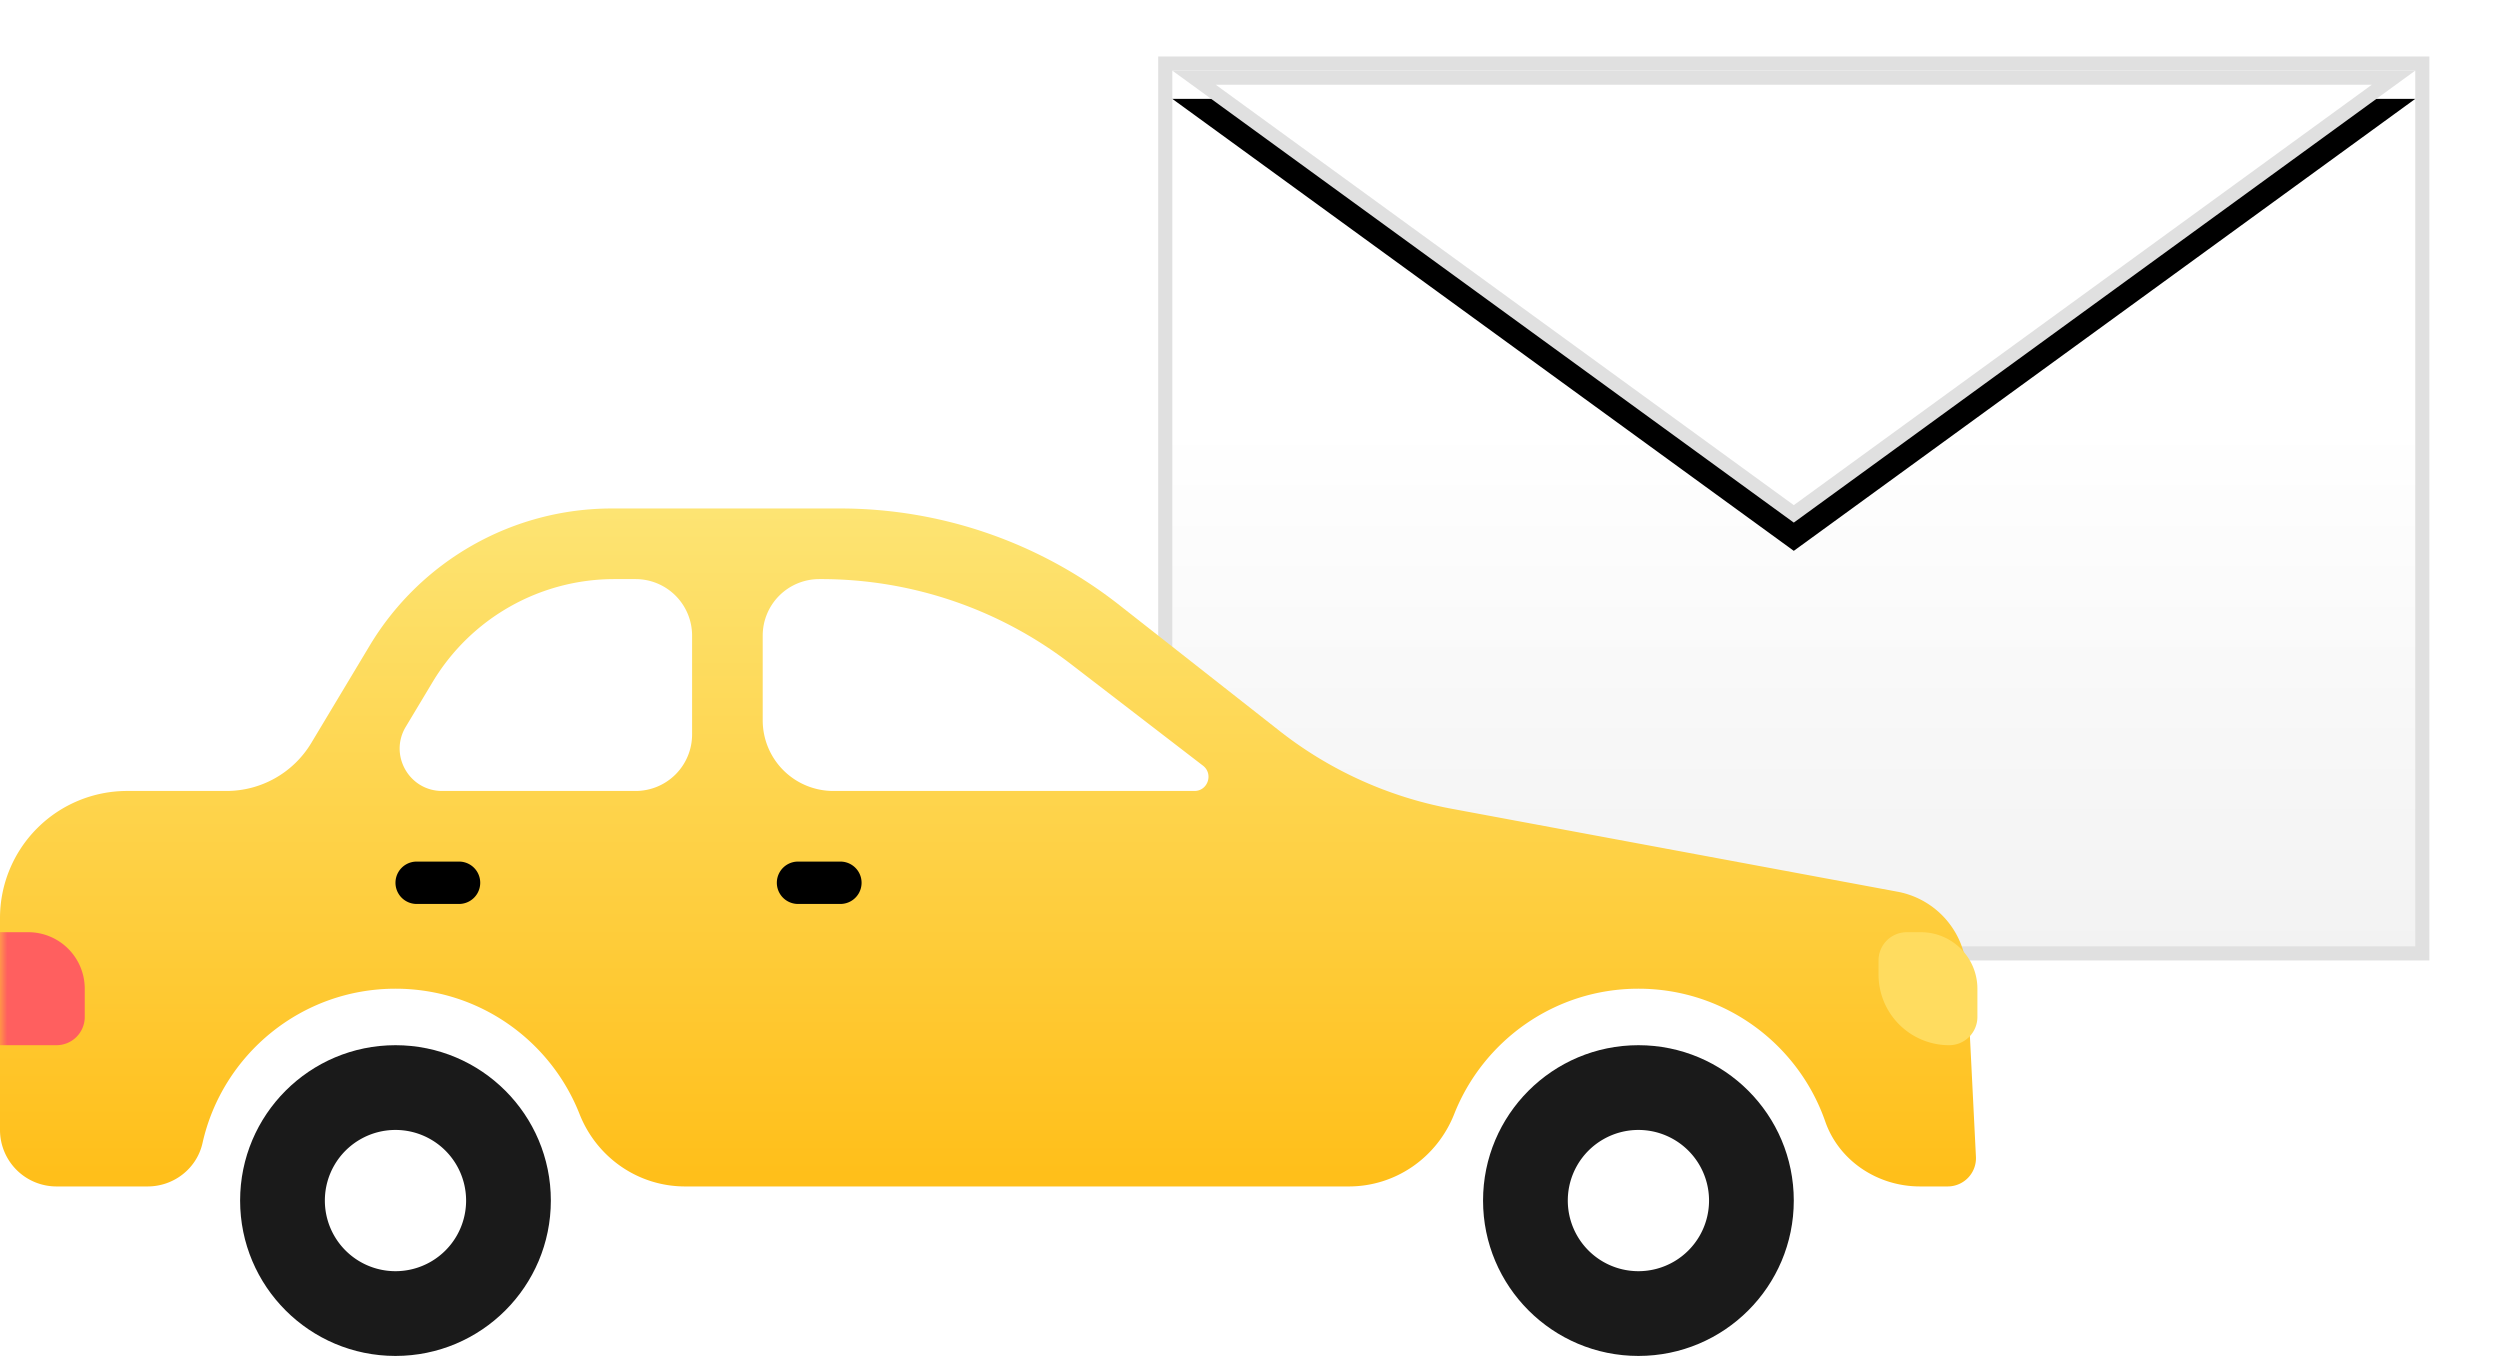 <svg xmlns="http://www.w3.org/2000/svg" xmlns:xlink="http://www.w3.org/1999/xlink" width="177" height="96"><defs><linearGradient x1="50%" y1="100%" x2="50%" y2="40.517%" id="A"><stop stop-color="#F2F2F2" offset="0%"/><stop stop-color="#fff" offset="100%"/></linearGradient><path id="B" d="M1 1l44 32L89 1"/><filter x="-13.1%" y="-29.7%" width="126.1%" height="171.9%" id="C"><feOffset dy="2" in="SourceAlpha"/><feGaussianBlur stdDeviation="3.5"/><feComposite in2="SourceAlpha" operator="out"/><feColorMatrix values="0 0 0 0 0 0 0 0 0 0 0 0 0 0 0 0 0 0 0.08 0"/></filter><linearGradient x1="50%" y1="0%" x2="50%" y2="98.481%" id="D"><stop stop-color="#FDE473" offset="0%"/><stop stop-color="#FFBF1A" offset="100%"/></linearGradient><path d="M139.24 32.732a6 6 0 0 0-4.895-5.599l-31.577-5.875a28 28 0 0 1-12.177-5.51L79.246 6.836C73.61 2.407 66.647 0 59.478 0H43.324a20 20 0 0 0-17.15 9.709L22.04 16.6A7 7 0 0 1 16.037 20H9a9 9 0 0 0-9 9v15a4 4 0 0 0 4 4h6.453c1.85 0 3.48-1.265 3.885-3.07C15.737 38.674 21.323 34 28 34c5.92 0 10.983 3.675 13.03 8.87C42.243 45.95 45.18 48 48.5 48H95.5c3.31 0 6.246-2.05 7.46-5.13C105.016 37.675 110.08 34 116 34c6.12 0 11.323 3.926 13.226 9.398.976 2.806 3.73 4.602 6.7 4.602h1.973c.033 0 .066-.001.1-.003a2 2 0 0 0 1.897-2.097l-.658-13.168z" id="E"/><path id="F" d="M32.5 28h-3a1.5 1.5 0 1 1 0-3h3a1.5 1.5 0 1 1 0 3"/><path id="G" d="M39 49c0 6.075-4.925 11-11 11s-11-4.925-11-11 4.925-11 11-11 11 4.925 11 11"/></defs><g transform="translate(0 4)" fill="none"><g transform="translate(82)"><path d="M.5.5h89v63H.5z" stroke="#E0E0E0" fill="url(#A)"/><use filter="url(#C)" xlink:href="#B" fill="#000"/><path d="M2.538 1.5L45 32.382 87.462 1.5H2.538z" stroke="#E0E0E0" fill="#fff"/></g><g transform="translate(0 32)"><mask id="H" fill="#fff"><use xlink:href="#E"/></mask><use xlink:href="#E" fill="url(#D)"/><path d="M84.56 20H59a5 5 0 0 1-5-5V9a4 4 0 0 1 4-4h.137a28.99 28.99 0 0 1 17.68 6.014l9.352 7.193c.757.583.345 1.793-.6 1.793M31.3 20c-2.332 0-3.772-2.544-2.572-4.543l1.904-3.174A15 15 0 0 1 43.493 5H45a4 4 0 0 1 4 4v7a4 4 0 0 1-4 4H31.3z" mask="url(#H)" fill="#fff"/><g fill="#000"><use xlink:href="#F" mask="url(#H)"/><use xlink:href="#F" x="27" mask="url(#H)"/></g><path d="M4 38H0v-8h2a4 4 0 0 1 4 4v2a2 2 0 0 1-2 2" mask="url(#H)" fill="#FF5F5F"/><path d="M138 38a5 5 0 0 1-5-5v-1a2 2 0 0 1 2-2h1a4 4 0 0 1 4 4v2a2 2 0 0 1-2 2" fill="#FFDC5F"/><use xlink:href="#G" fill="#1A1A1A"/><path d="M33 49a5 5 0 1 1-10 0 5 5 0 1 1 10 0" fill="#fff"/><use xlink:href="#G" x="88" fill="#1A1A1A"/><path d="M121 49a5 5 0 1 1-10 0 5 5 0 1 1 10 0" fill="#fff"/></g></g></svg>